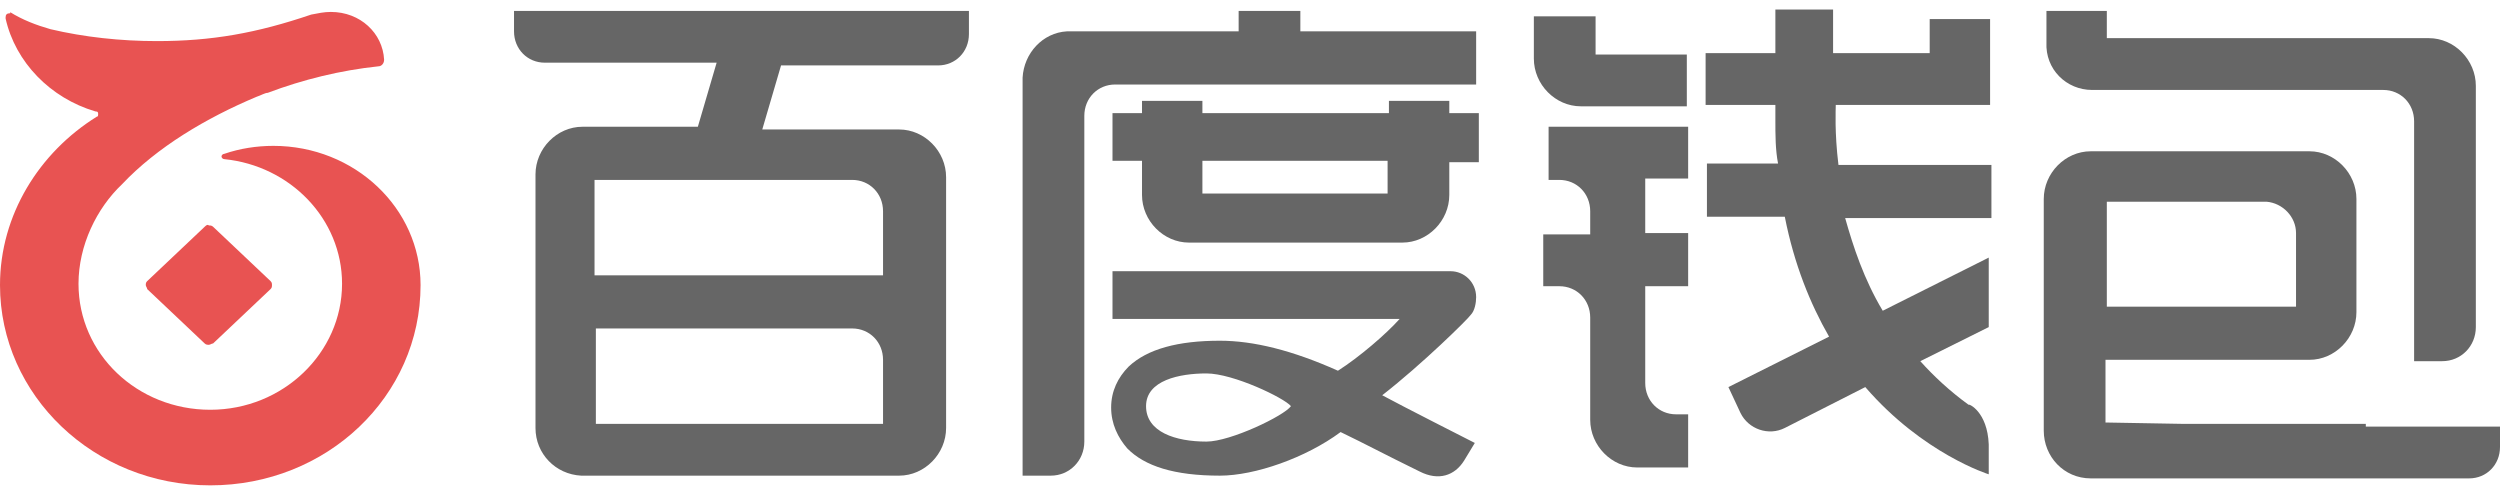 <?xml version="1.0" encoding="UTF-8"?>
<svg width="107px" height="21px" viewBox="0 0 107 21" version="1.1" xmlns="http://www.w3.org/2000/svg" xmlns:xlink="http://www.w3.org/1999/xlink">
    <!-- Generator: Sketch 49.2 (51160) - http://www.bohemiancoding.com/sketch -->
    <title>Baidu-button-color</title>
    <desc>Created with Sketch.</desc>
    <defs></defs>
    <g id="Page-1" stroke="none" stroke-width="1" fill="none" fill-rule="evenodd">
        <g id="Baidu-XO-buttons" transform="translate(-155, -157)" fill-rule="nonzero">
            <g id="Group-2" transform="translate(48, 143)">
                <g id="Baidu-button-color" transform="translate(107, 14)">
                    <g id="Page-1" fill="#E85352">
                        <g id="Group">
                            <path d="M8.76,9.705 L6.3,12.032 C6.24,12.089 6.24,12.146 6.24,12.203 C6.24,12.259 6.3,12.316 6.3,12.373 L8.76,14.7 C8.82,14.757 8.88,14.757 8.94,14.757 C9,14.757 9.06,14.7 9.12,14.7 L11.58,12.373 C11.64,12.316 11.64,12.259 11.64,12.203 C11.64,12.146 11.64,12.089 11.58,12.032 L9.12,9.705 C9.06,9.649 9,9.649 8.94,9.649 C8.88,9.592 8.82,9.649 8.76,9.705" id="Fill-1"></path>
                            <path d="M0.42,0.568 C0.3,0.568 0.24,0.624 0.24,0.738 C0.24,0.738 0.24,0.738 0.24,0.795 C0.66,2.668 2.16,4.2 4.08,4.768 C4.2,4.768 4.2,4.824 4.2,4.881 C4.2,4.938 4.2,4.995 4.14,4.995 C1.68,6.527 0,9.195 0,12.203 C0,16.914 4.02,20.773 9,20.773 C13.98,20.773 18,16.97 18,12.203 C18,8.911 15.18,6.243 11.7,6.243 C10.98,6.243 10.26,6.357 9.6,6.584 C9.54,6.584 9.48,6.641 9.48,6.697 C9.48,6.754 9.54,6.811 9.6,6.811 C12.42,7.095 14.64,9.365 14.64,12.146 C14.64,15.097 12.12,17.538 9,17.538 C5.88,17.538 3.36,15.154 3.36,12.146 C3.36,10.5 4.14,8.911 5.22,7.889 C6.72,6.3 8.82,5.051 10.98,4.143 C11.16,4.086 11.34,3.973 11.46,3.973 C11.46,3.973 11.46,3.973 11.46,3.973 C12.96,3.405 14.58,3.008 16.2,2.838 C16.32,2.838 16.44,2.724 16.44,2.554 C16.38,1.419 15.42,0.511 14.16,0.511 C13.86,0.511 13.62,0.568 13.32,0.624 C10.98,1.419 9.06,1.759 6.72,1.759 C5.16,1.759 3.6,1.589 2.16,1.249 C1.56,1.078 0.96,0.851 0.42,0.511 C0.48,0.568 0.42,0.568 0.42,0.568 Z" id="Fill-3"></path>
                        </g>
                    </g>
                    <g id="Page-1_1_" transform="translate(22, 0)" fill="#666666">
                        <path d="M67.541,3.85 L68.172,3.85 L80.003,3.85 C80.75,3.85 81.324,4.433 81.324,5.192 L81.324,8.05 L81.324,12.25 L81.324,15.458 L82.53,15.458 C83.334,15.458 83.966,14.817 83.966,14 L83.966,12.25 L83.966,8.108 L83.966,3.85 L83.966,3.675 C83.966,2.567 83.047,1.633 81.956,1.633 L81.324,1.633 L68.172,1.633 L68.172,0.467 L65.588,0.467 L65.588,1.808 C65.53,2.975 66.449,3.85 67.541,3.85" id="Fill-4"></path>
                        <path d="M68.172,8.633 L74.949,8.633 C74.949,8.633 74.949,8.633 74.949,8.633 C74.949,8.633 74.949,8.633 74.949,8.633 L75.007,8.633 C75.696,8.692 76.27,9.275 76.27,9.975 C76.27,9.975 76.27,10.033 76.27,10.033 L76.27,13.125 L68.172,13.125 L68.172,8.633 Z M79.257,18.142 L71.446,18.142 L68.115,18.083 L68.115,15.4 L76.155,15.4 L76.787,15.4 C76.787,15.4 76.787,15.4 76.845,15.4 C77.936,15.4 78.855,14.467 78.855,13.358 C78.855,13.358 78.855,13.358 78.855,13.358 L78.855,13.183 L78.855,8.692 L78.855,8.517 C78.855,7.408 77.936,6.475 76.845,6.475 L76.213,6.475 L68.115,6.475 L67.483,6.475 C66.392,6.475 65.473,7.408 65.473,8.517 L65.473,18.433 C65.473,19.542 66.334,20.475 67.483,20.475 L68.115,20.475 L71.446,20.475 L79.257,20.475 L83.679,20.475 C84.426,20.475 85,19.892 85,19.133 L85,18.258 L79.257,18.258 L79.257,18.142 Z" id="Fill-6"></path>
                        <path d="M14.473,7.7 C15.22,7.7 15.794,8.283 15.794,9.042 L15.794,11.783 L3.446,11.783 L3.446,7.7 L14.473,7.7 Z M15.794,18.142 L3.503,18.142 L3.503,14.058 L14.473,14.058 C15.22,14.058 15.794,14.642 15.794,15.4 L15.794,18.142 Z M13.037,0.467 L6.375,0.467 L0,0.467 L0,1.342 C0,2.1 0.574,2.683 1.321,2.683 L6.375,2.683 L8.672,2.683 L7.868,5.425 L3.561,5.425 L2.929,5.425 C1.838,5.425 0.919,6.358 0.919,7.467 L0.919,11.842 L0.919,14.117 L0.919,18.317 C0.919,19.425 1.78,20.3 2.872,20.358 L16.368,20.358 C16.426,20.358 16.426,20.358 16.483,20.358 C17.574,20.358 18.493,19.425 18.493,18.317 L18.493,18.142 L18.493,14.175 L18.493,11.9 L18.493,7.758 L18.493,7.583 C18.493,6.475 17.574,5.542 16.483,5.542 C16.426,5.542 16.368,5.542 16.368,5.542 L15.909,5.542 L10.625,5.542 L11.429,2.8 L13.095,2.8 L18.149,2.8 C18.895,2.8 19.47,2.217 19.47,1.458 L19.47,0.467 L13.037,0.467 Z" id="Fill-1_1_"></path>
                        <path d="M40.03,6.942 L41.294,6.942 L41.294,4.842 L40.03,4.842 L40.03,4.317 L37.446,4.317 L37.446,4.842 L29.463,4.842 L29.463,4.317 L26.878,4.317 L26.878,4.842 L25.615,4.842 L25.615,6.883 L26.878,6.883 L26.878,8.167 L26.878,8.342 C26.878,9.45 27.797,10.383 28.889,10.383 C28.889,10.383 28.889,10.383 28.889,10.383 L29.463,10.383 L37.389,10.383 L38.02,10.383 C38.02,10.383 38.02,10.383 38.02,10.383 C39.111,10.383 40.03,9.45 40.03,8.342 C40.03,8.342 40.03,8.283 40.03,8.283 L40.03,8.167 L40.03,6.942 Z M37.389,8.283 L29.463,8.283 L29.463,6.883 L37.389,6.883 L37.389,8.283 Z" id="Shape"></path>
                        <path d="M33.655,1.342 L33.655,0.467 L31.014,0.467 L31.014,1.342 L24.409,1.342 L23.834,1.342 C23.834,1.342 23.777,1.342 23.777,1.342 C23.777,1.342 23.72,1.342 23.72,1.342 L23.662,1.342 C22.628,1.4 21.824,2.275 21.767,3.325 L21.767,3.558 L21.767,20.358 L22.973,20.358 C23.777,20.358 24.409,19.717 24.409,18.9 L24.409,4.958 C24.409,4.958 24.409,4.958 24.409,4.958 C24.409,4.2 24.983,3.617 25.73,3.617 L41.179,3.617 L41.179,1.342 L33.655,1.342 Z" id="Fill-11"></path>
                        <path d="M40.949,13.475 C41.122,13.3 41.179,12.95 41.179,12.717 C41.179,12.075 40.662,11.608 40.088,11.608 L39.399,11.608 L25.615,11.608 L25.615,13.65 L37.905,13.65 C37.331,14.292 36.182,15.283 35.264,15.867 C33.311,14.992 31.645,14.583 30.209,14.583 C28.429,14.583 27.108,14.933 26.304,15.692 C26.304,15.692 26.304,15.692 26.304,15.692 C25.845,16.158 25.557,16.742 25.557,17.442 C25.557,18.142 25.845,18.725 26.247,19.192 C26.247,19.192 26.247,19.192 26.247,19.192 C26.993,19.95 28.257,20.358 30.209,20.358 C31.703,20.358 33.885,19.6 35.378,18.492 C36.47,19.017 37.216,19.425 38.767,20.183 C39.571,20.592 40.26,20.358 40.662,19.717 L41.122,18.958 C41.122,18.958 37.905,17.325 37.159,16.917 C38.882,15.575 40.834,13.65 40.949,13.475 M29.635,18.9 C28.314,18.9 27.051,18.492 27.051,17.383 C27.051,16.275 28.486,15.983 29.635,15.983 C30.784,15.983 32.966,17.033 33.253,17.383 C32.966,17.792 30.669,18.9 29.635,18.9" id="Fill-12"></path>
                        <path d="M46.291,0.7 L43.649,0.7 L43.649,2.333 L43.649,2.508 C43.649,3.617 44.568,4.55 45.659,4.55 L50.196,4.55 L50.196,2.333 L46.291,2.333 L46.291,0.7 Z" id="Fill-13"></path>
                        <path d="M44.28,7.7 L44.74,7.7 C45.486,7.7 46.061,8.283 46.061,9.042 C46.061,9.042 46.061,9.042 46.061,9.042 L46.061,10.033 L44.051,10.033 L44.051,12.25 L44.74,12.25 C45.486,12.25 46.061,12.833 46.061,13.592 C46.061,13.592 46.061,13.592 46.061,13.65 L46.061,17.792 L46.061,17.967 C46.061,17.967 46.061,17.967 46.061,17.967 C46.061,17.967 46.061,17.967 46.061,17.967 C46.061,19.075 46.98,20.008 48.071,20.008 L50.253,20.008 L50.253,17.733 L49.736,17.733 C48.99,17.733 48.416,17.15 48.416,16.392 L48.416,12.25 L50.253,12.25 L50.253,9.975 L48.416,9.975 L48.416,7.642 L50.253,7.642 L50.253,5.425 L44.28,5.425 L44.28,7.7 Z" id="Fill-14"></path>
                        <path d="M63.118,19.017 L63.118,20.3 C63.118,20.3 60.304,19.425 57.834,16.567 L54.389,18.317 C53.699,18.667 52.838,18.375 52.493,17.675 L51.976,16.567 L56.284,14.408 C55.48,13.008 54.791,11.317 54.389,9.275 L51.057,9.275 L51.057,7 L54.101,7 C53.986,6.417 53.986,5.775 53.986,5.133 L53.986,4.492 L51,4.492 L51,2.275 L53.986,2.275 L53.986,0.408 L56.456,0.408 L56.456,2.275 L56.743,2.275 L60.591,2.275 L60.591,0.817 L63.176,0.817 L63.176,4.375 L63.176,4.492 L57.432,4.492 L56.571,4.492 C56.571,4.667 56.514,5.658 56.686,7.058 L63.233,7.058 L63.233,9.333 L56.973,9.333 C57.318,10.558 57.777,11.958 58.581,13.3 L63.118,11.025 L63.118,14 L60.189,15.458 C60.764,16.1 61.453,16.742 62.257,17.325 C62.257,17.267 63.061,17.617 63.118,19.017" id="Fill-15"></path>
                    </g>
                </g>
            </g>
        </g>
    </g>
</svg>